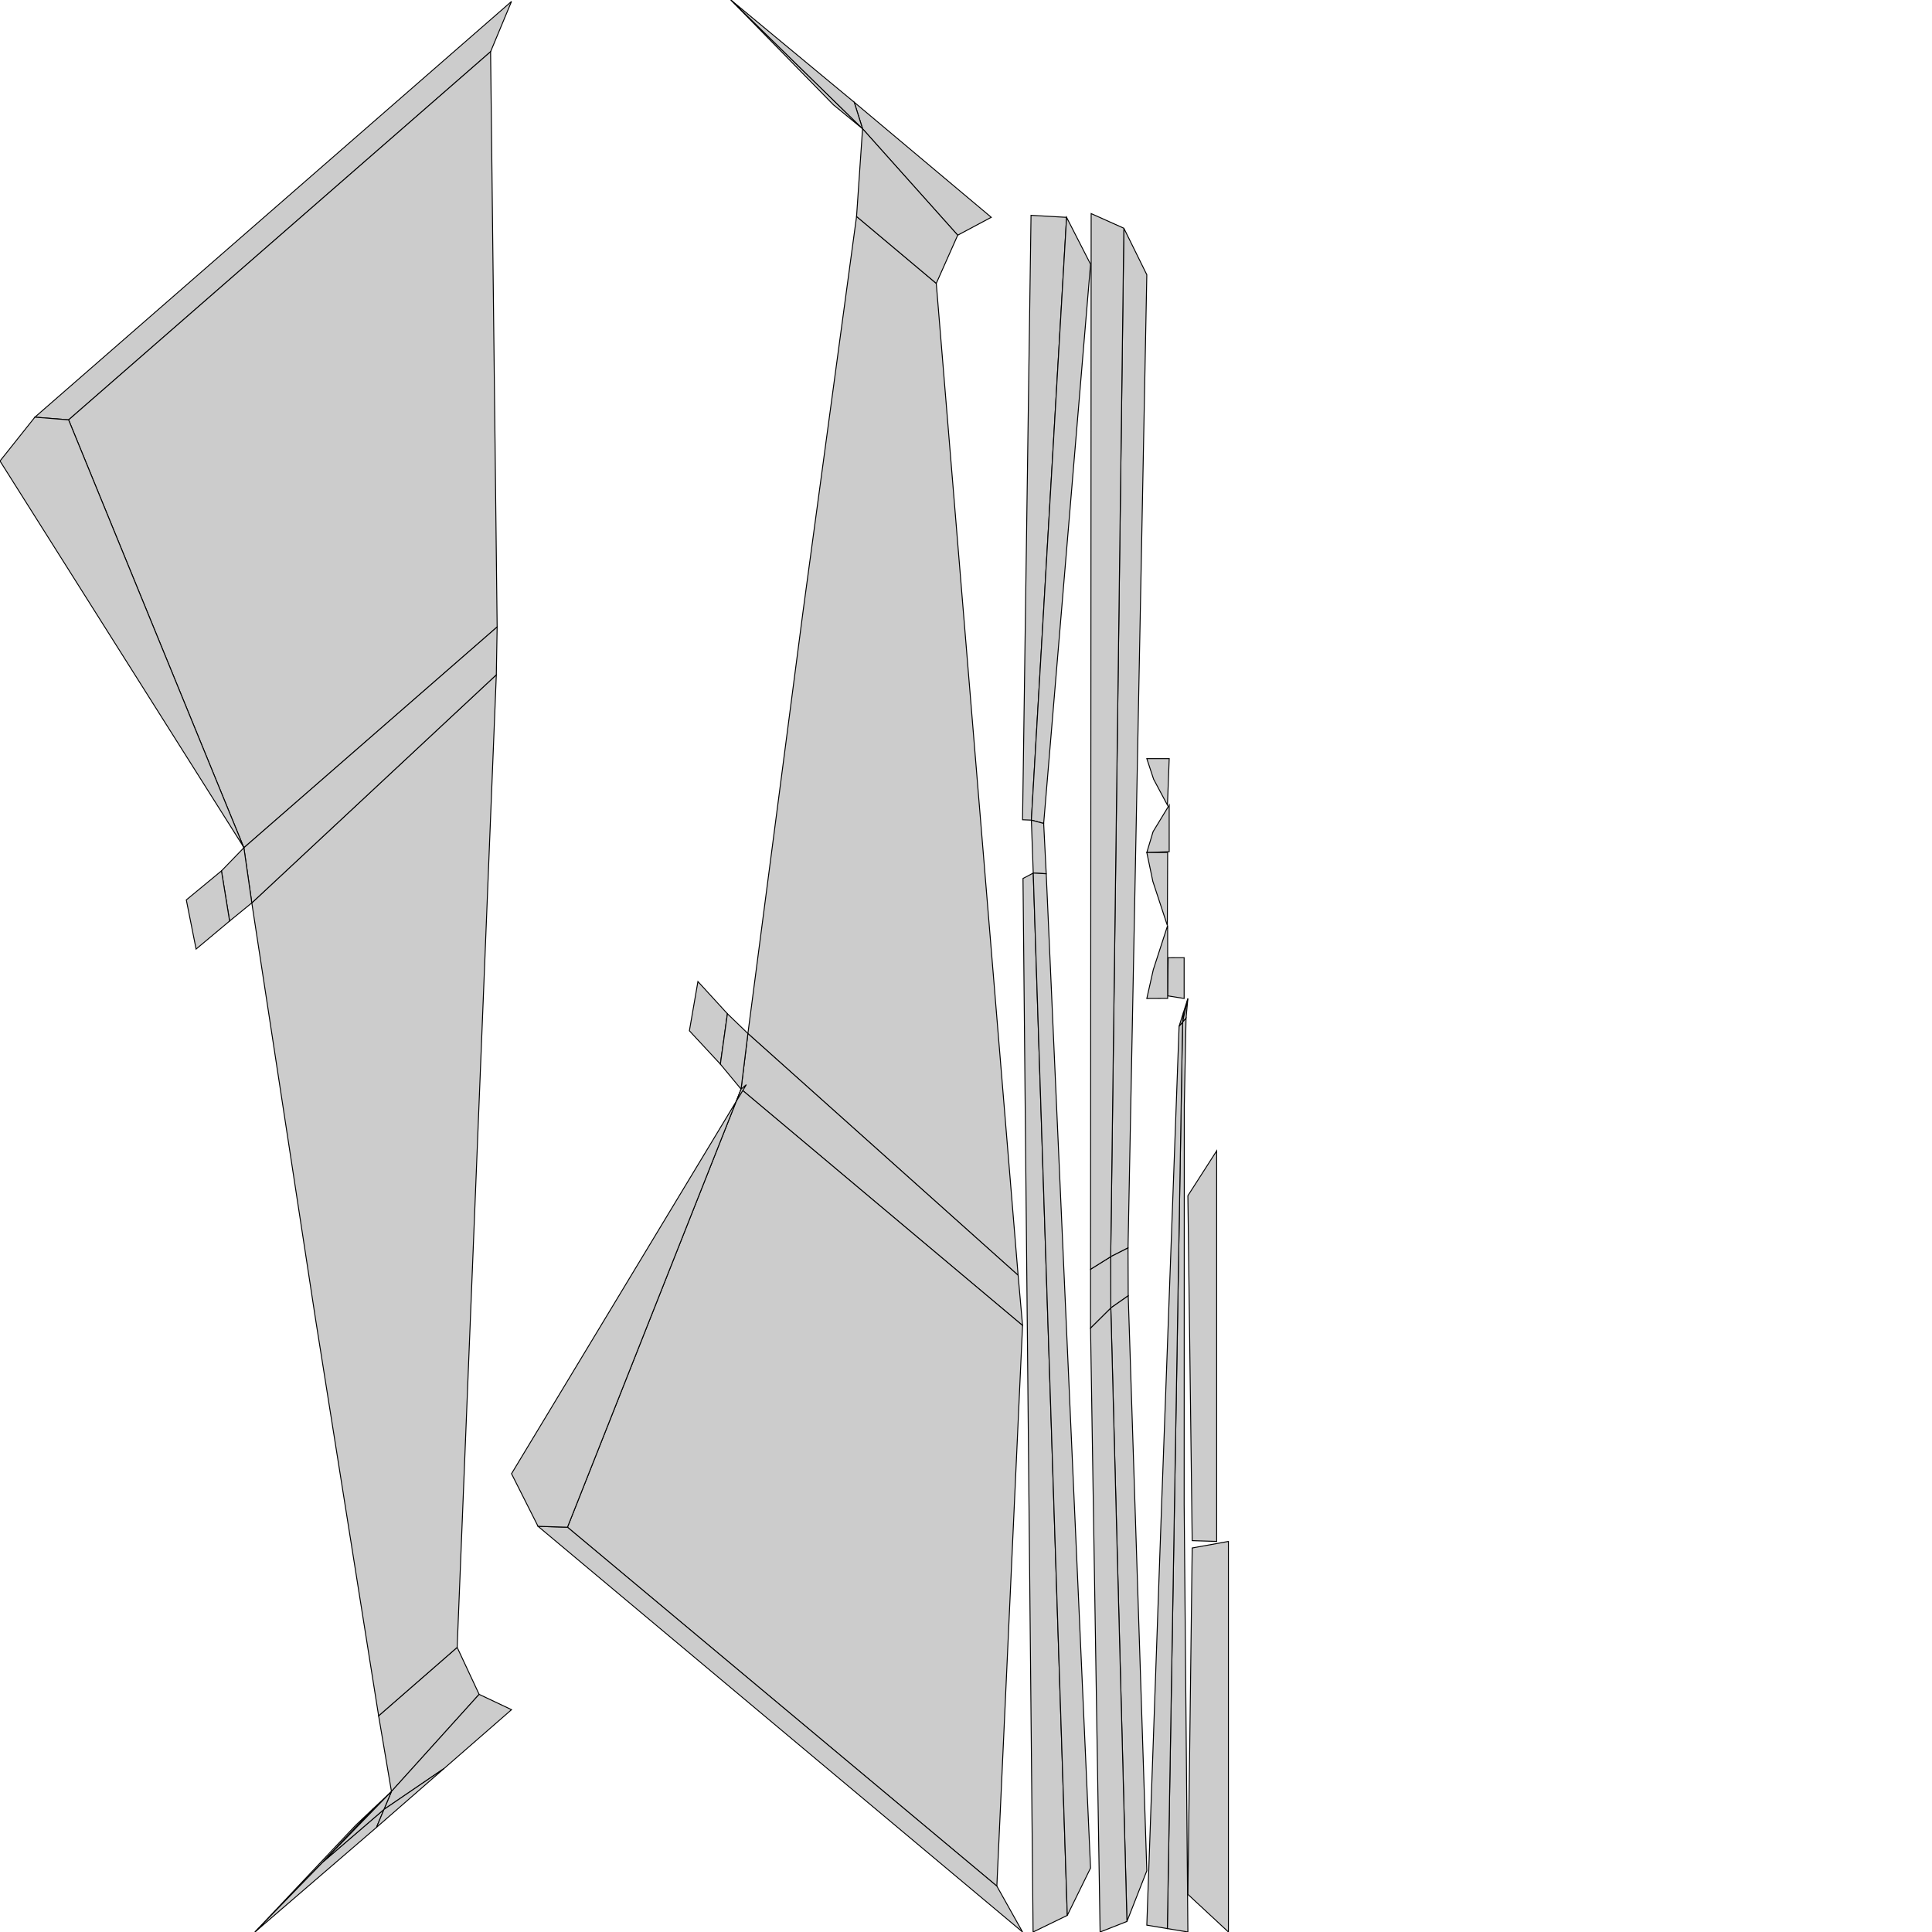 <?xml version="1.0" standalone="no"?>
<!DOCTYPE svg PUBLIC "-//W3C//DTD SVG 1.1//EN" 
  "http://www.w3.org/Graphics/SVG/1.1/DTD/svg11.dtd">
<svg width="2048" height="2048" viewBox="0 0 2048 2048"
     xmlns="http://www.w3.org/2000/svg" version="1.1">
<desc>Boeing_747_100.blend, (Blender 3.3.9)</desc>
<polygon stroke="black" stroke-width="1" fill="rgb(204, 204, 204)" fill-opacity="1" points="36.974,442.222 72.712,445.078 520.043,54.788 542.228,1.515 " />
<polygon stroke="black" stroke-width="1" fill="rgb(204, 204, 204)" fill-opacity="1" points="1177.373,1332.163 1195.755,1322.859 1215.668,291.242 1191.345,241.928 " />
<polygon stroke="black" stroke-width="1" fill="rgb(204, 204, 204)" fill-opacity="1" points="507.892,1796.082 484.608,1746.269 401.357,1818.852 414.957,1899.016 " />
<polygon stroke="black" stroke-width="1" fill="rgb(204, 204, 204)" fill-opacity="1" points="1079.249,1351.850 992.484,300.402 907.983,229.453 851.404,647.025 792.800,1095.584 " />
<polygon stroke="black" stroke-width="1" fill="rgb(204, 204, 204)" fill-opacity="1" points="526.989,664.583 520.043,54.788 72.712,445.078 258.520,898.652 " />
<polygon stroke="black" stroke-width="1" fill="rgb(204, 204, 204)" fill-opacity="1" points="1015.215,249.312 1050.775,230.347 978.137,169.359 905.500,108.370 914.347,136.469 " />
<polygon stroke="black" stroke-width="1" fill="rgb(204, 204, 204)" fill-opacity="1" points="1095.293,925.477 1084.430,931.215 1095.130,2048.000 1131.380,2030.391 " />
<polygon stroke="black" stroke-width="1" fill="rgb(204, 204, 204)" fill-opacity="1" points="1259.202,2008.076 1302.171,2048.000 1302.171,1633.969 1263.780,1640.908 " />
<polygon stroke="black" stroke-width="1" fill="rgb(204, 204, 204)" fill-opacity="1" points="1237.755,1055.610 1255.236,1058.435 1255.236,1015.188 1238.313,1015.253 " />
<polygon stroke="black" stroke-width="1" fill="rgb(204, 204, 204)" fill-opacity="1" points="484.608,1746.269 526.122,715.295 266.922,957.111 334.476,1398.267 401.357,1818.852 " />
<polygon stroke="black" stroke-width="1" fill="rgb(204, 204, 204)" fill-opacity="1" points="1083.956,1405.056 1079.249,1351.850 792.800,1095.584 785.563,1154.517 " />
<polygon stroke="black" stroke-width="1" fill="rgb(204, 204, 204)" fill-opacity="1" points="1177.502,1386.478 1195.951,1373.578 1195.755,1322.859 1177.373,1332.163 " />
<polygon stroke="black" stroke-width="1" fill="rgb(204, 204, 204)" fill-opacity="1" points="1194.603,2036.819 1215.668,1983.094 1195.951,1373.578 1177.502,1386.478 " />
<polygon stroke="black" stroke-width="1" fill="rgb(204, 204, 204)" fill-opacity="1" points="1056.698,1999.341 1083.956,1405.056 785.563,1154.517 601.539,1618.904 " />
<polygon stroke="black" stroke-width="1" fill="rgb(204, 204, 204)" fill-opacity="1" points="1130.623,230.391 1092.926,228.226 1083.956,868.983 1093.285,869.373 " />
<polygon stroke="black" stroke-width="1" fill="rgb(204, 204, 204)" fill-opacity="1" points="771.092,1074.607 739.829,1040.460 730.784,1092.664 763.622,1128.038 " />
<polygon stroke="black" stroke-width="1" fill="rgb(204, 204, 204)" fill-opacity="1" points="526.122,715.295 526.989,664.583 258.520,898.652 266.922,957.111 " />
<polygon stroke="black" stroke-width="1" fill="rgb(204, 204, 204)" fill-opacity="1" points="243.381,976.341 266.922,957.111 258.520,898.652 234.750,923.182 " />
<polygon stroke="black" stroke-width="1" fill="rgb(204, 204, 204)" fill-opacity="1" points="207.864,1006.046 243.381,976.341 234.750,923.182 197.495,953.939 " />
<polygon stroke="black" stroke-width="1" fill="rgb(204, 204, 204)" fill-opacity="1" points="1166.154,2048.000 1194.603,2036.819 1177.502,1386.478 1156.024,1407.768 " />
<polygon stroke="black" stroke-width="1" fill="rgb(204, 204, 204)" fill-opacity="1" points="1156.024,1407.768 1177.502,1386.478 1177.373,1332.163 1156.043,1345.451 " />
<polygon stroke="black" stroke-width="1" fill="rgb(204, 204, 204)" fill-opacity="1" points="270.253,2048.000 342.605,1973.508 396.021,1916.916 377.086,1934.817 " />
<polygon stroke="black" stroke-width="1" fill="rgb(204, 204, 204)" fill-opacity="1" points="542.228,1812.323 507.892,1796.082 414.957,1899.016 407.030,1918.062 470.666,1874.716 " />
<polygon stroke="black" stroke-width="1" fill="rgb(204, 204, 204)" fill-opacity="1" points="1156.043,1345.451 1177.373,1332.163 1191.345,241.928 1156.676,226.409 " />
<polygon stroke="black" stroke-width="1" fill="rgb(204, 204, 204)" fill-opacity="1" points="1289.729,1219.938 1259.202,1267.496 1263.780,1633.153 1289.729,1633.969 " />
<polygon stroke="black" stroke-width="1" fill="rgb(204, 204, 204)" fill-opacity="1" points="792.800,1095.584 771.092,1074.607 763.622,1128.038 785.563,1154.517 " />
<polygon stroke="black" stroke-width="1" fill="rgb(204, 204, 204)" fill-opacity="1" points="1156.024,280.045 1130.623,230.391 1093.285,869.373 1106.340,872.877 " />
<polygon stroke="black" stroke-width="1" fill="rgb(204, 204, 204)" fill-opacity="1" points="1106.340,872.877 1093.285,869.373 1095.293,925.477 1109.034,926.222 " />
<polygon stroke="black" stroke-width="1" fill="rgb(204, 204, 204)" fill-opacity="1" points="601.539,1618.904 570.345,1617.952 1083.956,2048.000 1056.698,1999.341 " />
<polygon stroke="black" stroke-width="1" fill="rgb(204, 204, 204)" fill-opacity="1" points="1109.034,926.222 1095.293,925.477 1131.380,2030.391 1156.024,1980.196 " />
<polygon stroke="black" stroke-width="1" fill="rgb(204, 204, 204)" fill-opacity="1" points="992.484,300.402 1015.215,249.312 914.347,136.469 907.983,229.453 " />
<polygon stroke="black" stroke-width="1" fill="rgb(204, 204, 204)" fill-opacity="1" points="883.495,111.134 914.347,136.469 774.763,0.000 " />
<polygon stroke="black" stroke-width="1" fill="rgb(204, 204, 204)" fill-opacity="1" points="399.103,1937.109 407.030,1918.062 342.605,1973.508 270.253,2048.000 " />
<polygon stroke="black" stroke-width="1" fill="rgb(204, 204, 204)" fill-opacity="1" points="914.347,136.469 905.500,108.370 774.763,0.000 " />
<polygon stroke="black" stroke-width="1" fill="rgb(204, 204, 204)" fill-opacity="1" points="36.974,442.222 0.000,488.686 256.845,895.660 258.520,898.652 72.712,445.078 " />
<polygon stroke="black" stroke-width="1" fill="rgb(204, 204, 204)" fill-opacity="1" points="1222.882,826.026 1237.546,853.475 1239.413,804.179 1215.668,804.179 " />
<polygon stroke="black" stroke-width="1" fill="rgb(204, 204, 204)" fill-opacity="1" points="1222.551,1027.871 1215.668,1058.435 1237.755,1058.344 1237.755,981.024 " />
<polygon stroke="black" stroke-width="1" fill="rgb(204, 204, 204)" fill-opacity="1" points="1255.397,1172.370 1257.257,1079.097 1253.574,1083.467 1237.435,2044.364 1259.202,2048.000 1255.260,1594.820 " />
<polygon stroke="black" stroke-width="1" fill="rgb(204, 204, 204)" fill-opacity="1" points="1259.202,1058.435 1254.547,1073.136 1253.574,1083.467 " />
<polygon stroke="black" stroke-width="1" fill="rgb(204, 204, 204)" fill-opacity="1" points="791.134,1149.788 542.228,1562.193 570.345,1617.952 601.539,1618.904 785.563,1154.517 " />
<polygon stroke="black" stroke-width="1" fill="rgb(204, 204, 204)" fill-opacity="1" points="1239.396,902.806 1239.396,853.475 1222.302,881.591 1215.668,903.705 " />
<polygon stroke="black" stroke-width="1" fill="rgb(204, 204, 204)" fill-opacity="1" points="1237.437,981.024 1237.755,903.705 1215.668,903.705 1222.058,934.273 " />
<polygon stroke="black" stroke-width="1" fill="rgb(204, 204, 204)" fill-opacity="1" points="1237.435,2044.364 1253.574,1083.467 1249.892,1087.836 1246.932,1169.086 1231.368,1594.688 1215.668,2040.727 " />
<polygon stroke="black" stroke-width="1" fill="rgb(204, 204, 204)" fill-opacity="1" points="1253.574,1083.467 1257.257,1079.097 1259.202,1058.435 " />
<polygon stroke="black" stroke-width="1" fill="rgb(204, 204, 204)" fill-opacity="1" points="1253.574,1083.467 1254.547,1073.136 1249.892,1087.836 " />
<polygon stroke="black" stroke-width="1" fill="rgb(204, 204, 204)" fill-opacity="1" points="396.021,1916.916 342.605,1973.508 414.957,1899.016 " />
<polygon stroke="black" stroke-width="1" fill="rgb(204, 204, 204)" fill-opacity="1" points="342.605,1973.508 407.030,1918.062 414.957,1899.016 " />
<polygon stroke="black" stroke-width="1" fill="rgb(204, 204, 204)" fill-opacity="1" points="470.666,1874.716 407.030,1918.062 399.103,1937.109 " />

</svg>
